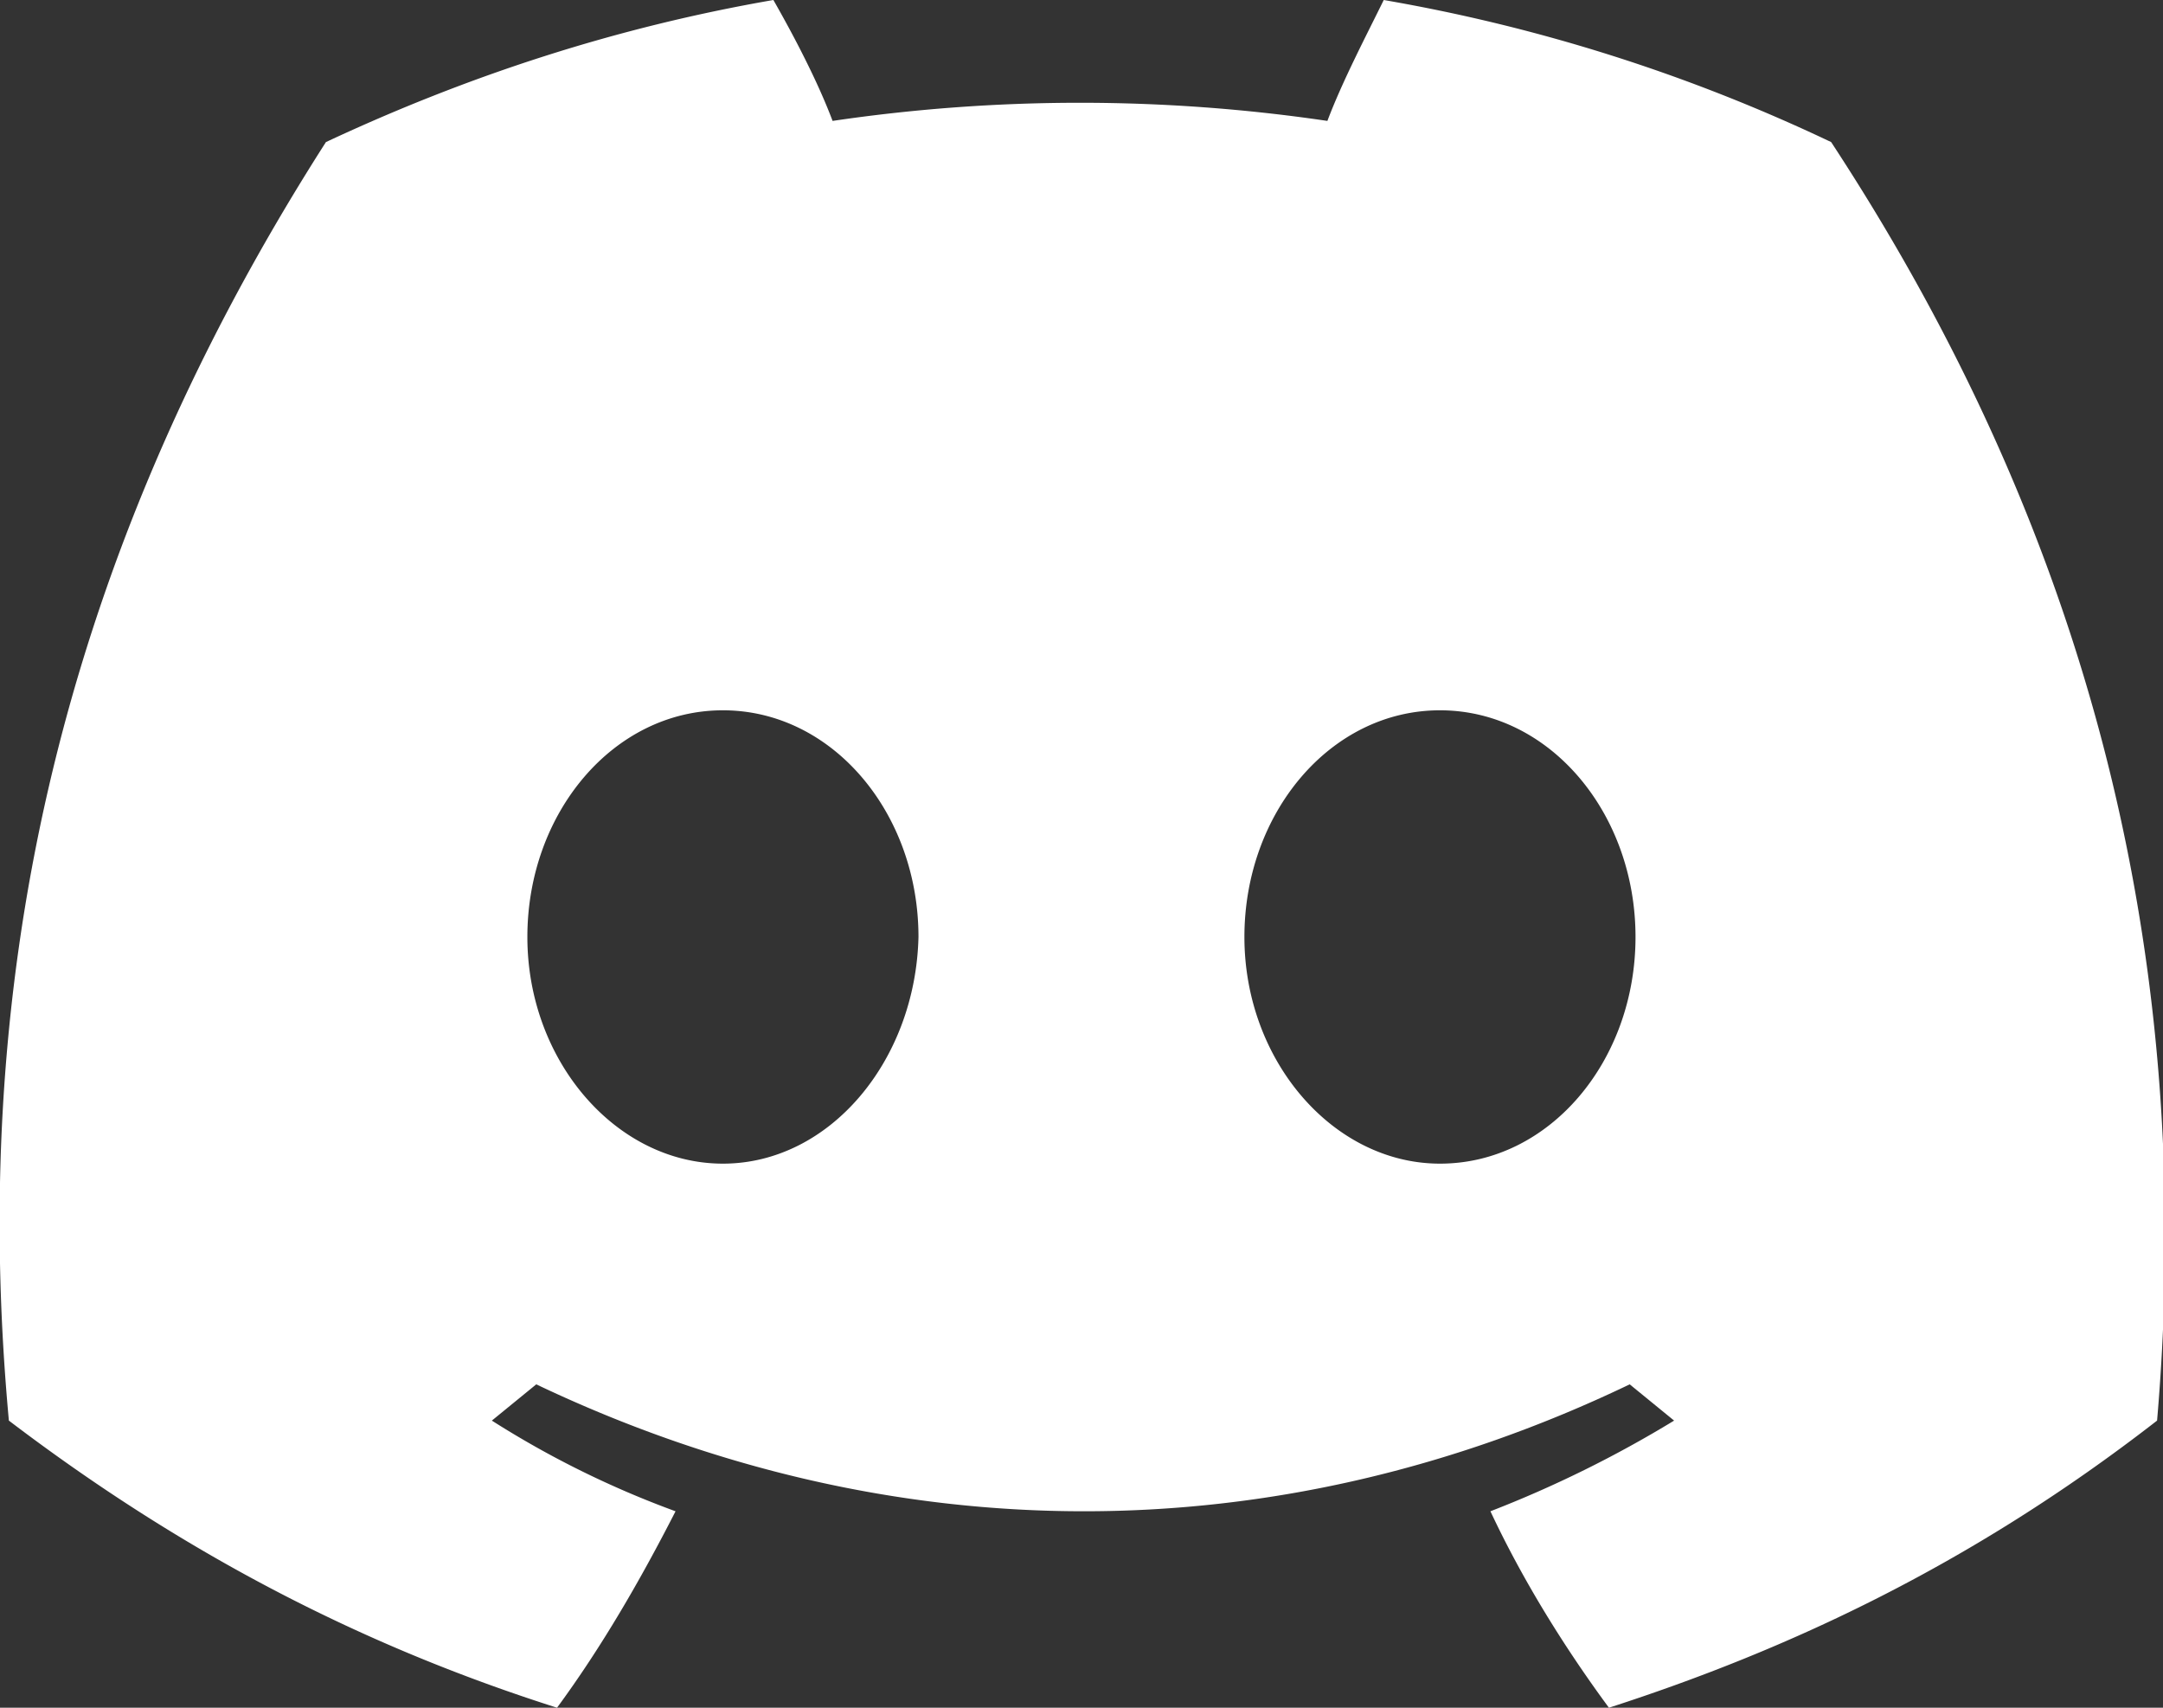 <svg viewBox="0 0 38 30" fill="none" xmlns="http://www.w3.org/2000/svg"><rect x="0" y="0" width="38" height="30" fill="#333333" stroke="none"/><g clip-path="url(#a)"><path d="M32.17 2.496A30.27 30.27 0 0 0 24.31 0c-.313.637-.73 1.434-.99 2.124a29.81 29.81 0 0 0-8.693 0c-.26-.69-.676-1.487-1.04-2.124-2.76.478-5.362 1.327-7.861 2.496C.833 10.142-.521 17.628.156 24.956 3.436 27.45 6.611 28.99 9.786 30c.781-1.062 1.458-2.23 2.082-3.451a16.687 16.687 0 0 1-3.227-1.593l.78-.637c6.248 2.973 13.015 2.973 19.21 0l.78.637a20.272 20.272 0 0 1-3.227 1.593c.572 1.22 1.3 2.39 2.082 3.451 3.123-1.009 6.35-2.496 9.63-5.044.729-8.496-1.406-15.876-5.726-22.46ZM12.7 20.442c-1.874 0-3.435-1.805-3.435-3.982 0-2.177 1.51-3.982 3.435-3.982 1.926 0 3.436 1.805 3.436 3.982-.052 2.177-1.562 3.982-3.436 3.982Zm12.598 0c-1.874 0-3.436-1.805-3.436-3.982 0-2.177 1.51-3.982 3.436-3.982s3.435 1.805 3.435 3.982c0 2.177-1.51 3.982-3.435 3.982Z" fill="#fff"/></g><defs><clipPath id="a"><path fill="#fff" d="M0 0h38v30H0z"/></clipPath></defs></svg>